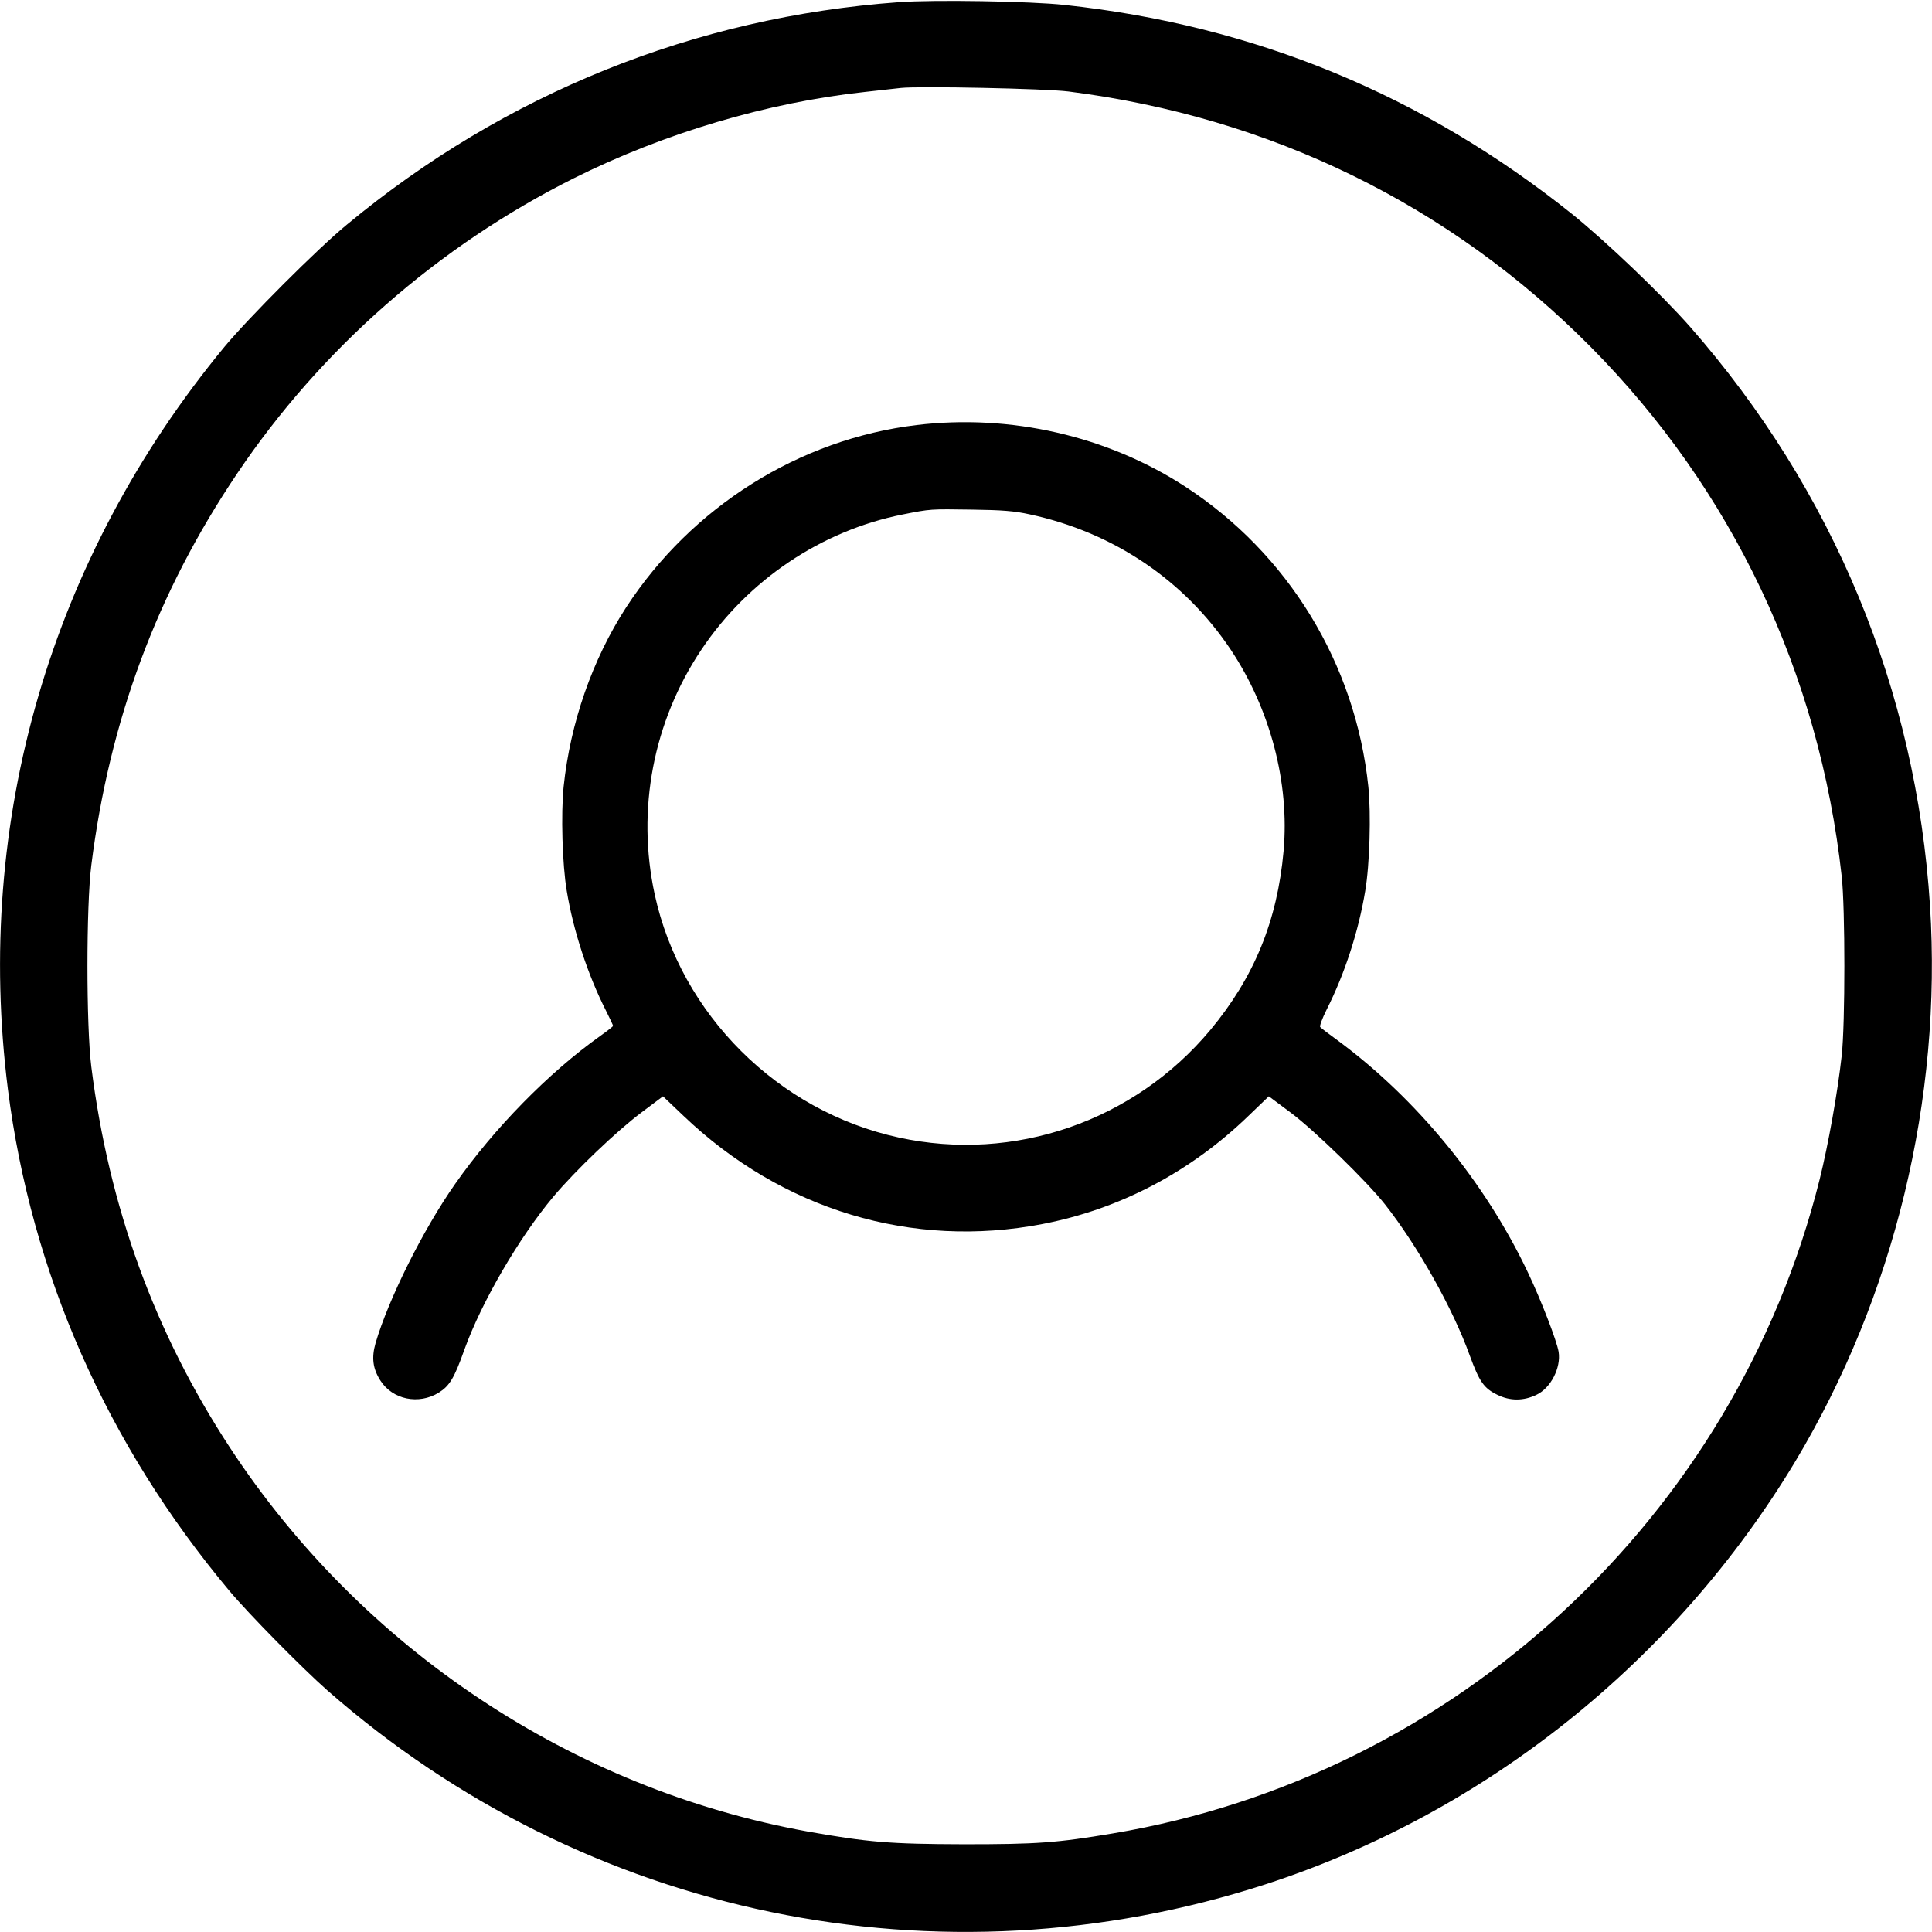 <?xml version="1.0" standalone="no"?>
<!DOCTYPE svg PUBLIC "-//W3C//DTD SVG 20010904//EN"
 "http://www.w3.org/TR/2001/REC-SVG-20010904/DTD/svg10.dtd">
<svg version="1.0" xmlns="http://www.w3.org/2000/svg"
 width="980pt" height="980pt" viewBox="0 0 980 980"
 preserveAspectRatio="xMidYMid meet">
<g transform="translate(0,980) scale(0.1,-0.1)"
fill="#000000" stroke="none">
<path d="M4560 9789 c-1035 -75 -1998 -463 -2800 -1128 -150 -123 -501 -475
-622 -621 -881 -1068 -1270 -2403 -1098 -3765 119 -934 501 -1801 1124 -2545
98 -117 370 -393 496 -504 1310 -1150 3104 -1521 4760 -984 1113 361 2076
1130 2686 2144 503 838 746 1840 684 2819 -70 1095 -490 2107 -1215 2935 -146
166 -427 434 -599 573 -756 605 -1611 958 -2576 1062 -174 19 -664 27 -840 14z
m860 -453 c1025 -130 1933 -574 2648 -1295 719 -725 1160 -1655 1274 -2686 18
-161 18 -749 0 -910 -21 -189 -68 -451 -112 -628 -428 -1713 -1848 -3026
-3585 -3317 -286 -48 -384 -55 -755 -55 -376 1 -486 10 -795 65 -1191 216
-2258 925 -2928 1946 -382 582 -615 1222 -704 1934 -26 209 -26 811 0 1020 92
735 334 1386 740 1988 425 632 1019 1153 1706 1497 460 230 986 386 1481 439
80 9 161 18 180 20 93 10 732 -3 850 -18z"/>
<path d="M4650 7644 c-595 -71 -1142 -415 -1474 -925 -171 -264 -283 -585
-317 -909 -14 -138 -7 -395 16 -530 33 -200 106 -424 199 -607 20 -40 36 -74
36 -77 0 -2 -30 -26 -67 -52 -261 -186 -538 -469 -734 -749 -163 -232 -339
-586 -404 -808 -21 -74 -14 -129 24 -189 62 -98 195 -125 297 -62 54 34 78 72
130 219 87 241 276 566 451 775 112 133 320 332 448 428 l108 81 104 -99 c501
-478 1159 -676 1820 -549 391 75 750 263 1045 548 l104 100 110 -82 c121 -90
389 -351 480 -467 165 -210 343 -526 429 -765 49 -134 72 -167 140 -200 64
-32 133 -32 199 0 72 34 125 137 112 218 -9 55 -88 260 -156 403 -216 456
-564 881 -964 1176 -45 33 -85 63 -89 68 -5 4 10 44 32 88 93 184 162 398 196
602 23 134 30 392 16 529 -65 624 -407 1184 -931 1524 -395 256 -885 368
-1360 311z m573 -453 c424 -91 783 -333 1019 -685 201 -301 300 -676 269
-1023 -32 -354 -149 -640 -372 -908 -387 -463 -995 -673 -1580 -545 -613 133
-1106 625 -1238 1233 -93 429 -8 877 237 1242 237 354 609 603 1019 685 145
29 142 28 353 25 154 -2 216 -7 293 -24z"/>
</g>
</svg>
